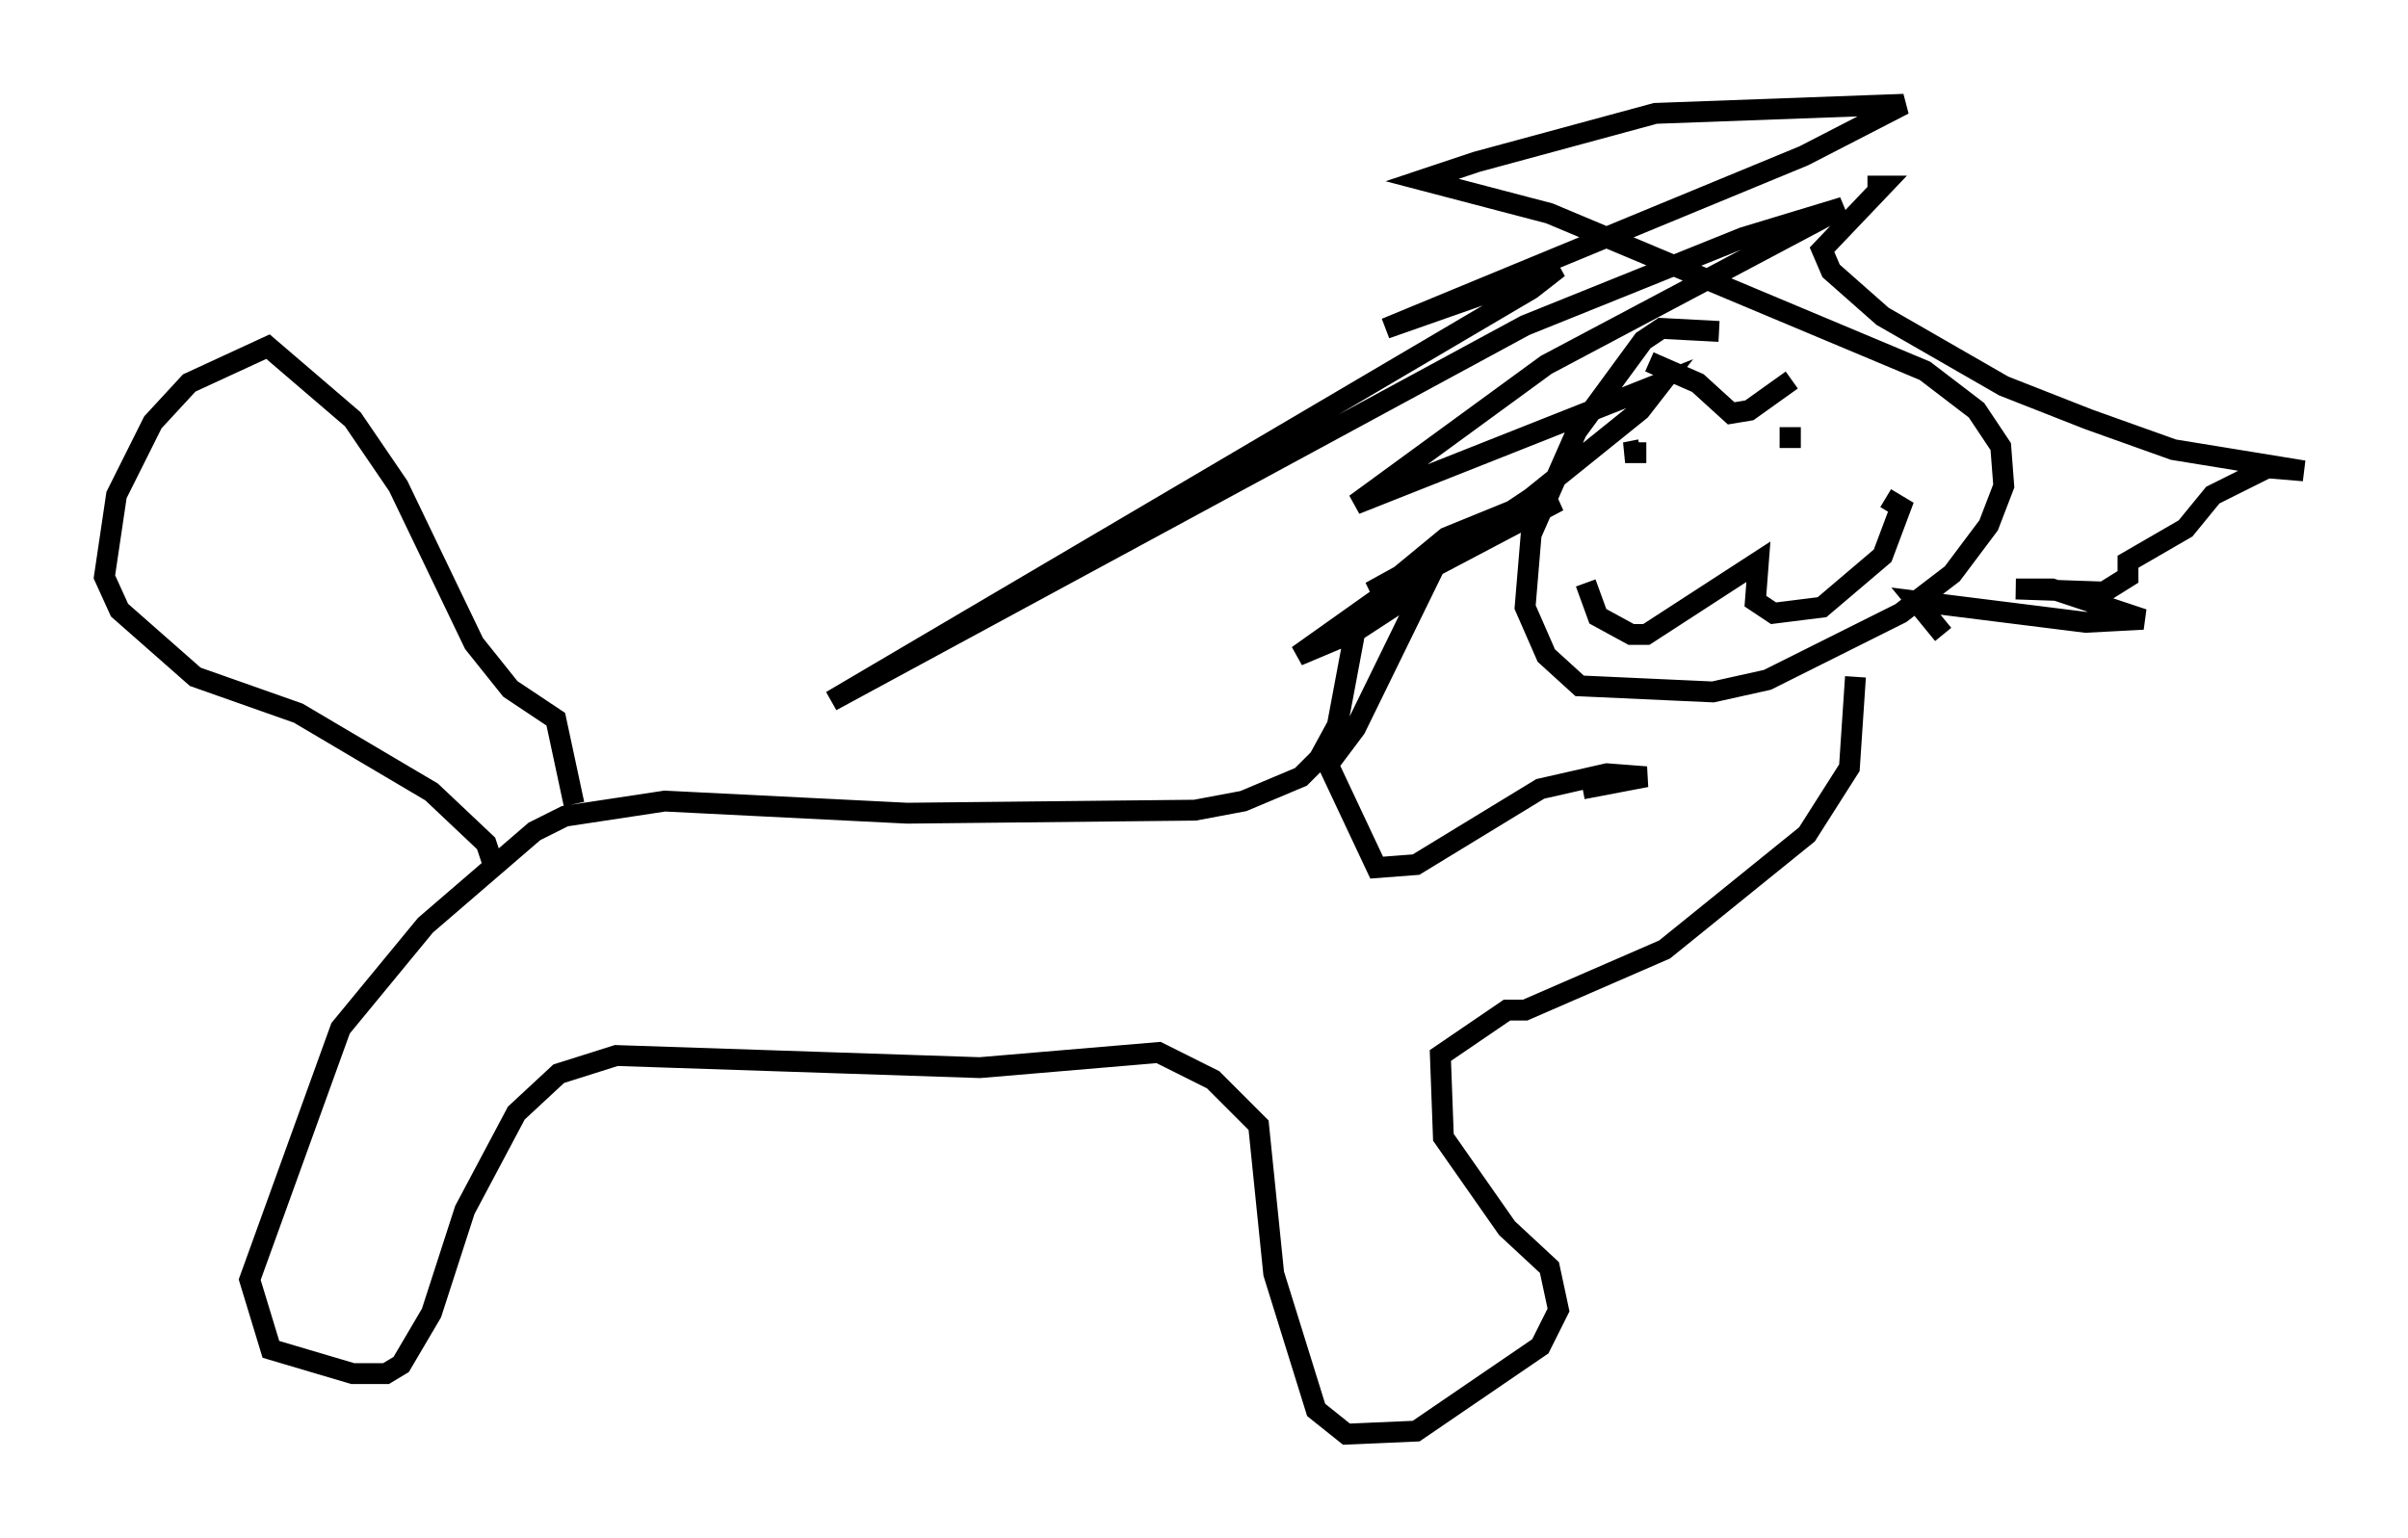 <?xml version="1.0" encoding="utf-8" ?>
<svg baseProfile="full" height="73.765" version="1.1" width="115.452" xmlns="http://www.w3.org/2000/svg" xmlns:ev="http://www.w3.org/2001/xml-events" xmlns:xlink="http://www.w3.org/1999/xlink"><defs /><rect fill="white" height="73.765" width="115.452" x="0" y="0" /><path d="M90.117, 17.346 m-7.698, -1.453 l-2.76, -0.145 -0.872, 0.581 l-3.196, 4.358 -2.179, 4.939 l-0.291, 3.486 1.017, 2.324 l1.598, 1.453 6.391, 0.291 l2.615, -0.581 6.391, -3.196 l2.469, -1.888 1.743, -2.324 l0.726, -1.888 -0.145, -1.888 l-1.162, -1.743 -2.469, -1.888 l-18.011, -7.553 -6.101, -1.598 l2.615, -0.872 8.57, -2.324 l11.911, -0.436 -4.793, 2.469 l-20.045, 8.279 8.279, -2.905 l-1.307, 1.017 -33.553, 19.754 l33.263, -18.011 10.458, -4.212 l4.793, -1.453 -14.235, 7.553 l-9.151, 6.682 14.67, -5.81 l-1.017, 1.307 -5.229, 4.212 l-5.229, 3.486 -2.469, 1.017 l5.52, -3.05 3.486, -1.307 l-7.989, 4.212 -4.503, 3.196 l2.76, -1.162 3.341, -2.179 l-3.341, 6.827 -1.307, 1.743 l2.324, 4.939 1.888, -0.145 l5.955, -3.631 3.196, -0.726 l1.888, 0.145 -3.05, 0.581 m13.654, -28.905 l0.726, 0.0 -2.905, 3.05 l0.436, 1.017 2.469, 2.179 l5.81, 3.341 4.067, 1.598 l4.067, 1.453 6.246, 1.017 l-1.743, -0.145 -2.615, 1.307 l-1.307, 1.598 -2.76, 1.598 l0.0, 0.726 -1.162, 0.726 l-4.212, -0.145 1.743, 0.0 l4.358, 1.453 -2.76, 0.145 l-8.134, -1.017 1.307, 1.598 m-14.525, -8.86 l-0.726, 0.145 1.017, 0.0 m6.391, -0.726 l1.017, 0.0 m-10.313, 6.972 l0.581, 1.598 1.598, 0.872 l0.726, 0.0 5.374, -3.486 l-0.145, 1.888 0.872, 0.581 l2.324, -0.291 2.905, -2.469 l0.872, -2.324 -0.726, -0.436 m-8.134, -0.145 l0.0, 0.0 m-3.196, -6.391 l2.324, 1.017 1.598, 1.453 l0.872, -0.145 2.034, -1.453 m-12.637, 5.955 l-3.922, 1.598 -2.469, 2.034 l-1.888, 2.324 -0.872, 4.648 l-0.872, 1.598 -0.872, 0.872 l-2.76, 1.162 -2.324, 0.436 l-13.799, 0.145 -11.62, -0.581 l-4.793, 0.726 -1.453, 0.726 l-5.229, 4.503 -4.067, 4.939 l-4.358, 12.056 1.017, 3.341 l3.922, 1.162 1.598, 0.0 l0.726, -0.436 1.453, -2.469 l1.598, -4.939 2.469, -4.648 l2.034, -1.888 2.76, -0.872 l17.43, 0.581 8.57, -0.726 l2.615, 1.307 2.179, 2.179 l0.726, 7.117 2.034, 6.536 l1.453, 1.162 3.341, -0.145 l5.955, -4.067 0.872, -1.743 l-0.436, -2.034 -2.034, -1.888 l-3.05, -4.358 -0.145, -3.922 l3.196, -2.179 0.872, 0.0 l6.682, -2.905 6.827, -5.52 l2.034, -3.196 0.291, -4.358 m-65.363, 8.86 l-0.291, -0.872 -2.615, -2.469 l-6.391, -3.777 -4.939, -1.743 l-3.631, -3.196 -0.726, -1.598 l0.581, -3.922 1.743, -3.486 l1.743, -1.888 3.777, -1.743 l4.067, 3.486 2.179, 3.196 l3.631, 7.553 1.743, 2.179 l2.179, 1.453 0.872, 4.067 " fill="none" stroke="black" stroke-width="1" /></svg>